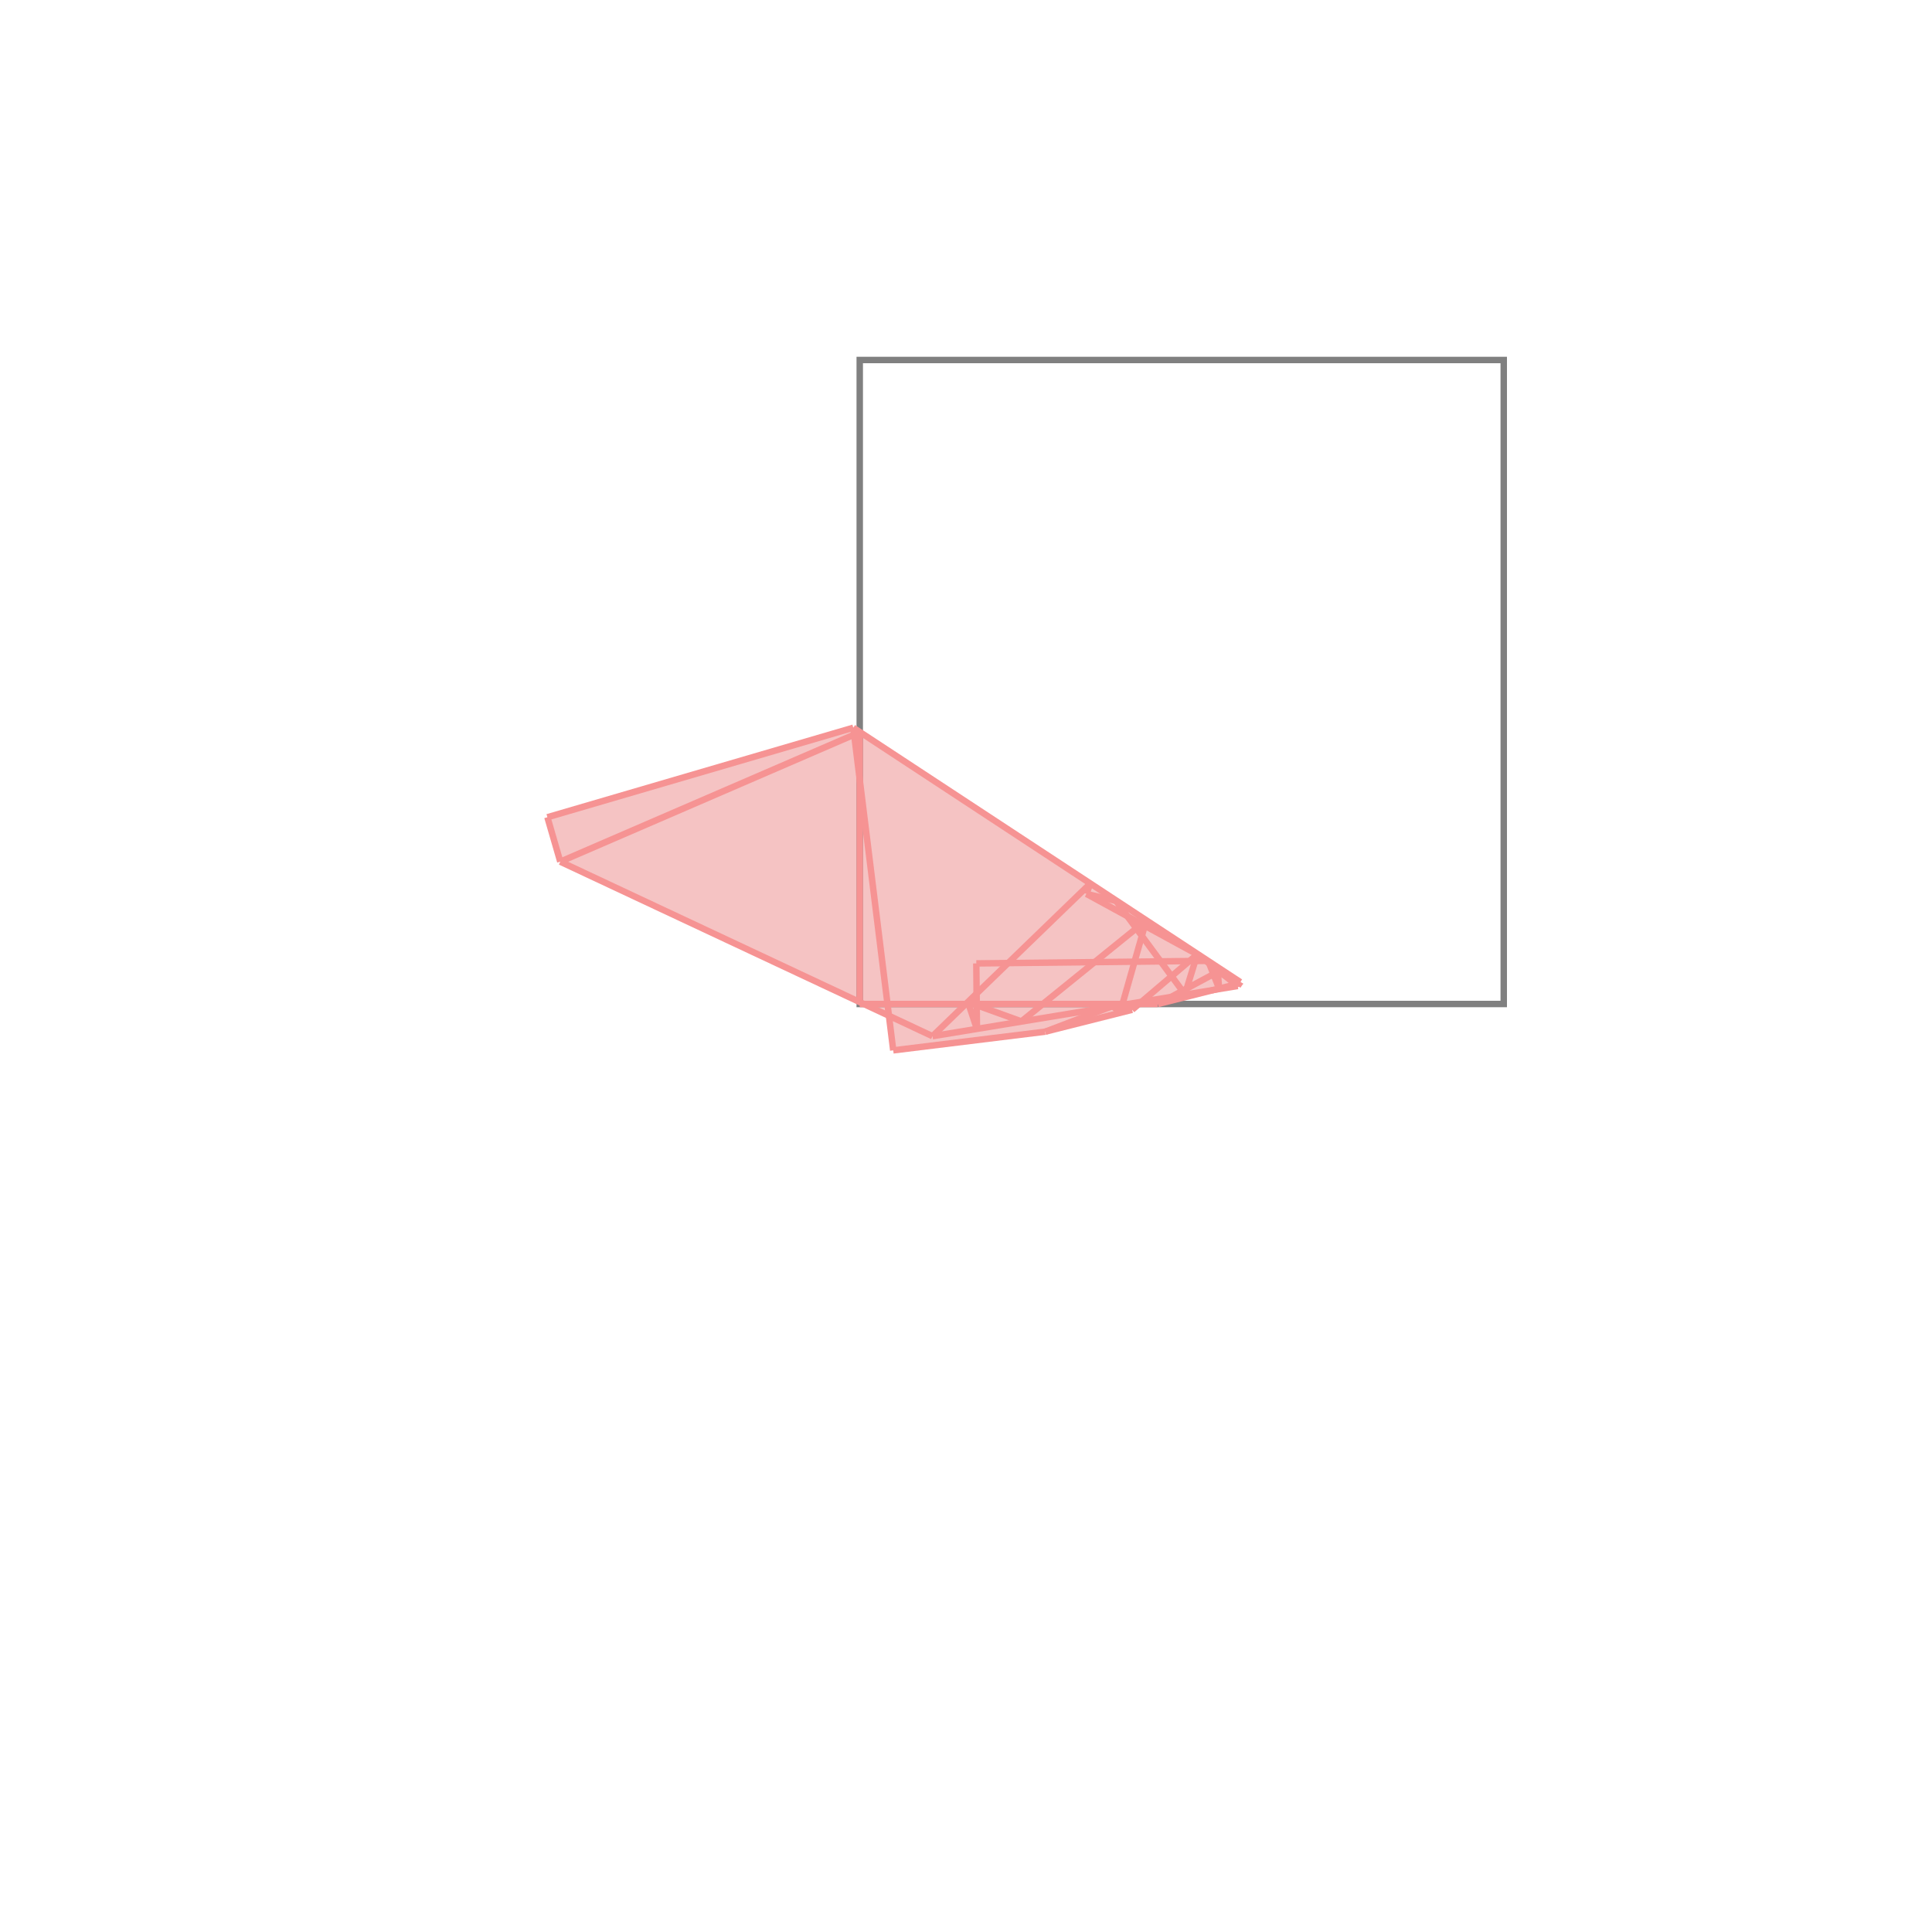 <svg xmlns="http://www.w3.org/2000/svg" viewBox="-1.5 -1.5 3 3">
<g transform="scale(1, -1)">
<path d="M-0.113 -0.131 L0.123 -0.102 L0.258 -0.068 L0.269 -0.059 L0.298 -0.059 L0.384 -0.037 L0.422 -0.031 L0.426 -0.025 L-0.175 0.37 L-0.65 0.231 L-0.63 0.162 L-0.165 -0.056 L-0.165 -0.059 L-0.16 -0.059 L-0.12 -0.078 z " fill="rgb(245,195,195)" />
<path d="M-0.165 -0.059 L0.835 -0.059 L0.835 0.941 L-0.165 0.941  z" fill="none" stroke="rgb(128,128,128)" stroke-width="0.01" />
<line x1="0.425" y1="-0.027" x2="0.426" y2="-0.025" style="stroke:rgb(246,147,147);stroke-width:0.01" />
<line x1="0.422" y1="-0.031" x2="0.426" y2="-0.025" style="stroke:rgb(246,147,147);stroke-width:0.01" />
<line x1="0.258" y1="-0.068" x2="0.359" y2="0.018" style="stroke:rgb(246,147,147);stroke-width:0.01" />
<line x1="0.298" y1="-0.059" x2="0.391" y2="-0.009" style="stroke:rgb(246,147,147);stroke-width:0.01" />
<line x1="0.34" y1="-0.044" x2="0.359" y2="0.018" style="stroke:rgb(246,147,147);stroke-width:0.01" />
<line x1="0.086" y1="-0.086" x2="0.28" y2="0.071" style="stroke:rgb(246,147,147);stroke-width:0.01" />
<line x1="0.123" y1="-0.102" x2="0.228" y2="-0.062" style="stroke:rgb(246,147,147);stroke-width:0.01" />
<line x1="0.123" y1="-0.102" x2="0.258" y2="-0.068" style="stroke:rgb(246,147,147);stroke-width:0.01" />
<line x1="0.298" y1="-0.059" x2="0.425" y2="-0.027" style="stroke:rgb(246,147,147);stroke-width:0.01" />
<line x1="-0.63" y1="0.162" x2="-0.65" y2="0.231" style="stroke:rgb(246,147,147);stroke-width:0.01" />
<line x1="0.239" y1="-0.073" x2="0.28" y2="0.071" style="stroke:rgb(246,147,147);stroke-width:0.01" />
<line x1="0.187" y1="0.112" x2="0.193" y2="0.128" style="stroke:rgb(246,147,147);stroke-width:0.01" />
<line x1="-0.052" y1="-0.109" x2="0.193" y2="0.128" style="stroke:rgb(246,147,147);stroke-width:0.01" />
<line x1="-0.113" y1="-0.131" x2="0.123" y2="-0.102" style="stroke:rgb(246,147,147);stroke-width:0.01" />
<line x1="-0.052" y1="-0.109" x2="0.422" y2="-0.031" style="stroke:rgb(246,147,147);stroke-width:0.01" />
<line x1="-0.165" y1="-0.059" x2="0.298" y2="-0.059" style="stroke:rgb(246,147,147);stroke-width:0.01" />
<line x1="-0.165" y1="-0.059" x2="-0.165" y2="0.363" style="stroke:rgb(246,147,147);stroke-width:0.01" />
<line x1="-0.052" y1="-0.109" x2="-0.63" y2="0.162" style="stroke:rgb(246,147,147);stroke-width:0.01" />
<line x1="0.017" y1="-0.098" x2="0.016" y2="0.004" style="stroke:rgb(246,147,147);stroke-width:0.01" />
<line x1="-0.113" y1="-0.131" x2="-0.175" y2="0.37" style="stroke:rgb(246,147,147);stroke-width:0.01" />
<line x1="0.017" y1="-0.098" x2="0.003" y2="-0.056" style="stroke:rgb(246,147,147);stroke-width:0.01" />
<line x1="0.393" y1="-0.035" x2="0.391" y2="-0.009" style="stroke:rgb(246,147,147);stroke-width:0.01" />
<line x1="0.086" y1="-0.086" x2="0.003" y2="-0.056" style="stroke:rgb(246,147,147);stroke-width:0.01" />
<line x1="0.016" y1="0.004" x2="0.376" y2="0.008" style="stroke:rgb(246,147,147);stroke-width:0.01" />
<line x1="0.258" y1="-0.068" x2="0.228" y2="-0.062" style="stroke:rgb(246,147,147);stroke-width:0.01" />
<line x1="0.239" y1="-0.073" x2="0.228" y2="-0.062" style="stroke:rgb(246,147,147);stroke-width:0.01" />
<line x1="0.393" y1="-0.035" x2="0.376" y2="0.008" style="stroke:rgb(246,147,147);stroke-width:0.01" />
<line x1="0.233" y1="0.101" x2="0.187" y2="0.112" style="stroke:rgb(246,147,147);stroke-width:0.01" />
<line x1="0.34" y1="-0.044" x2="0.233" y2="0.101" style="stroke:rgb(246,147,147);stroke-width:0.01" />
<line x1="0.425" y1="-0.027" x2="0.391" y2="-0.009" style="stroke:rgb(246,147,147);stroke-width:0.01" />
<line x1="0.361" y1="0.017" x2="0.187" y2="0.112" style="stroke:rgb(246,147,147);stroke-width:0.01" />
<line x1="0.426" y1="-0.025" x2="-0.175" y2="0.37" style="stroke:rgb(246,147,147);stroke-width:0.01" />
<line x1="0.422" y1="-0.031" x2="0.361" y2="0.017" style="stroke:rgb(246,147,147);stroke-width:0.01" />
<line x1="-0.63" y1="0.162" x2="-0.165" y2="0.363" style="stroke:rgb(246,147,147);stroke-width:0.01" />
<line x1="-0.65" y1="0.231" x2="-0.175" y2="0.37" style="stroke:rgb(246,147,147);stroke-width:0.01" />
</g>
</svg>
